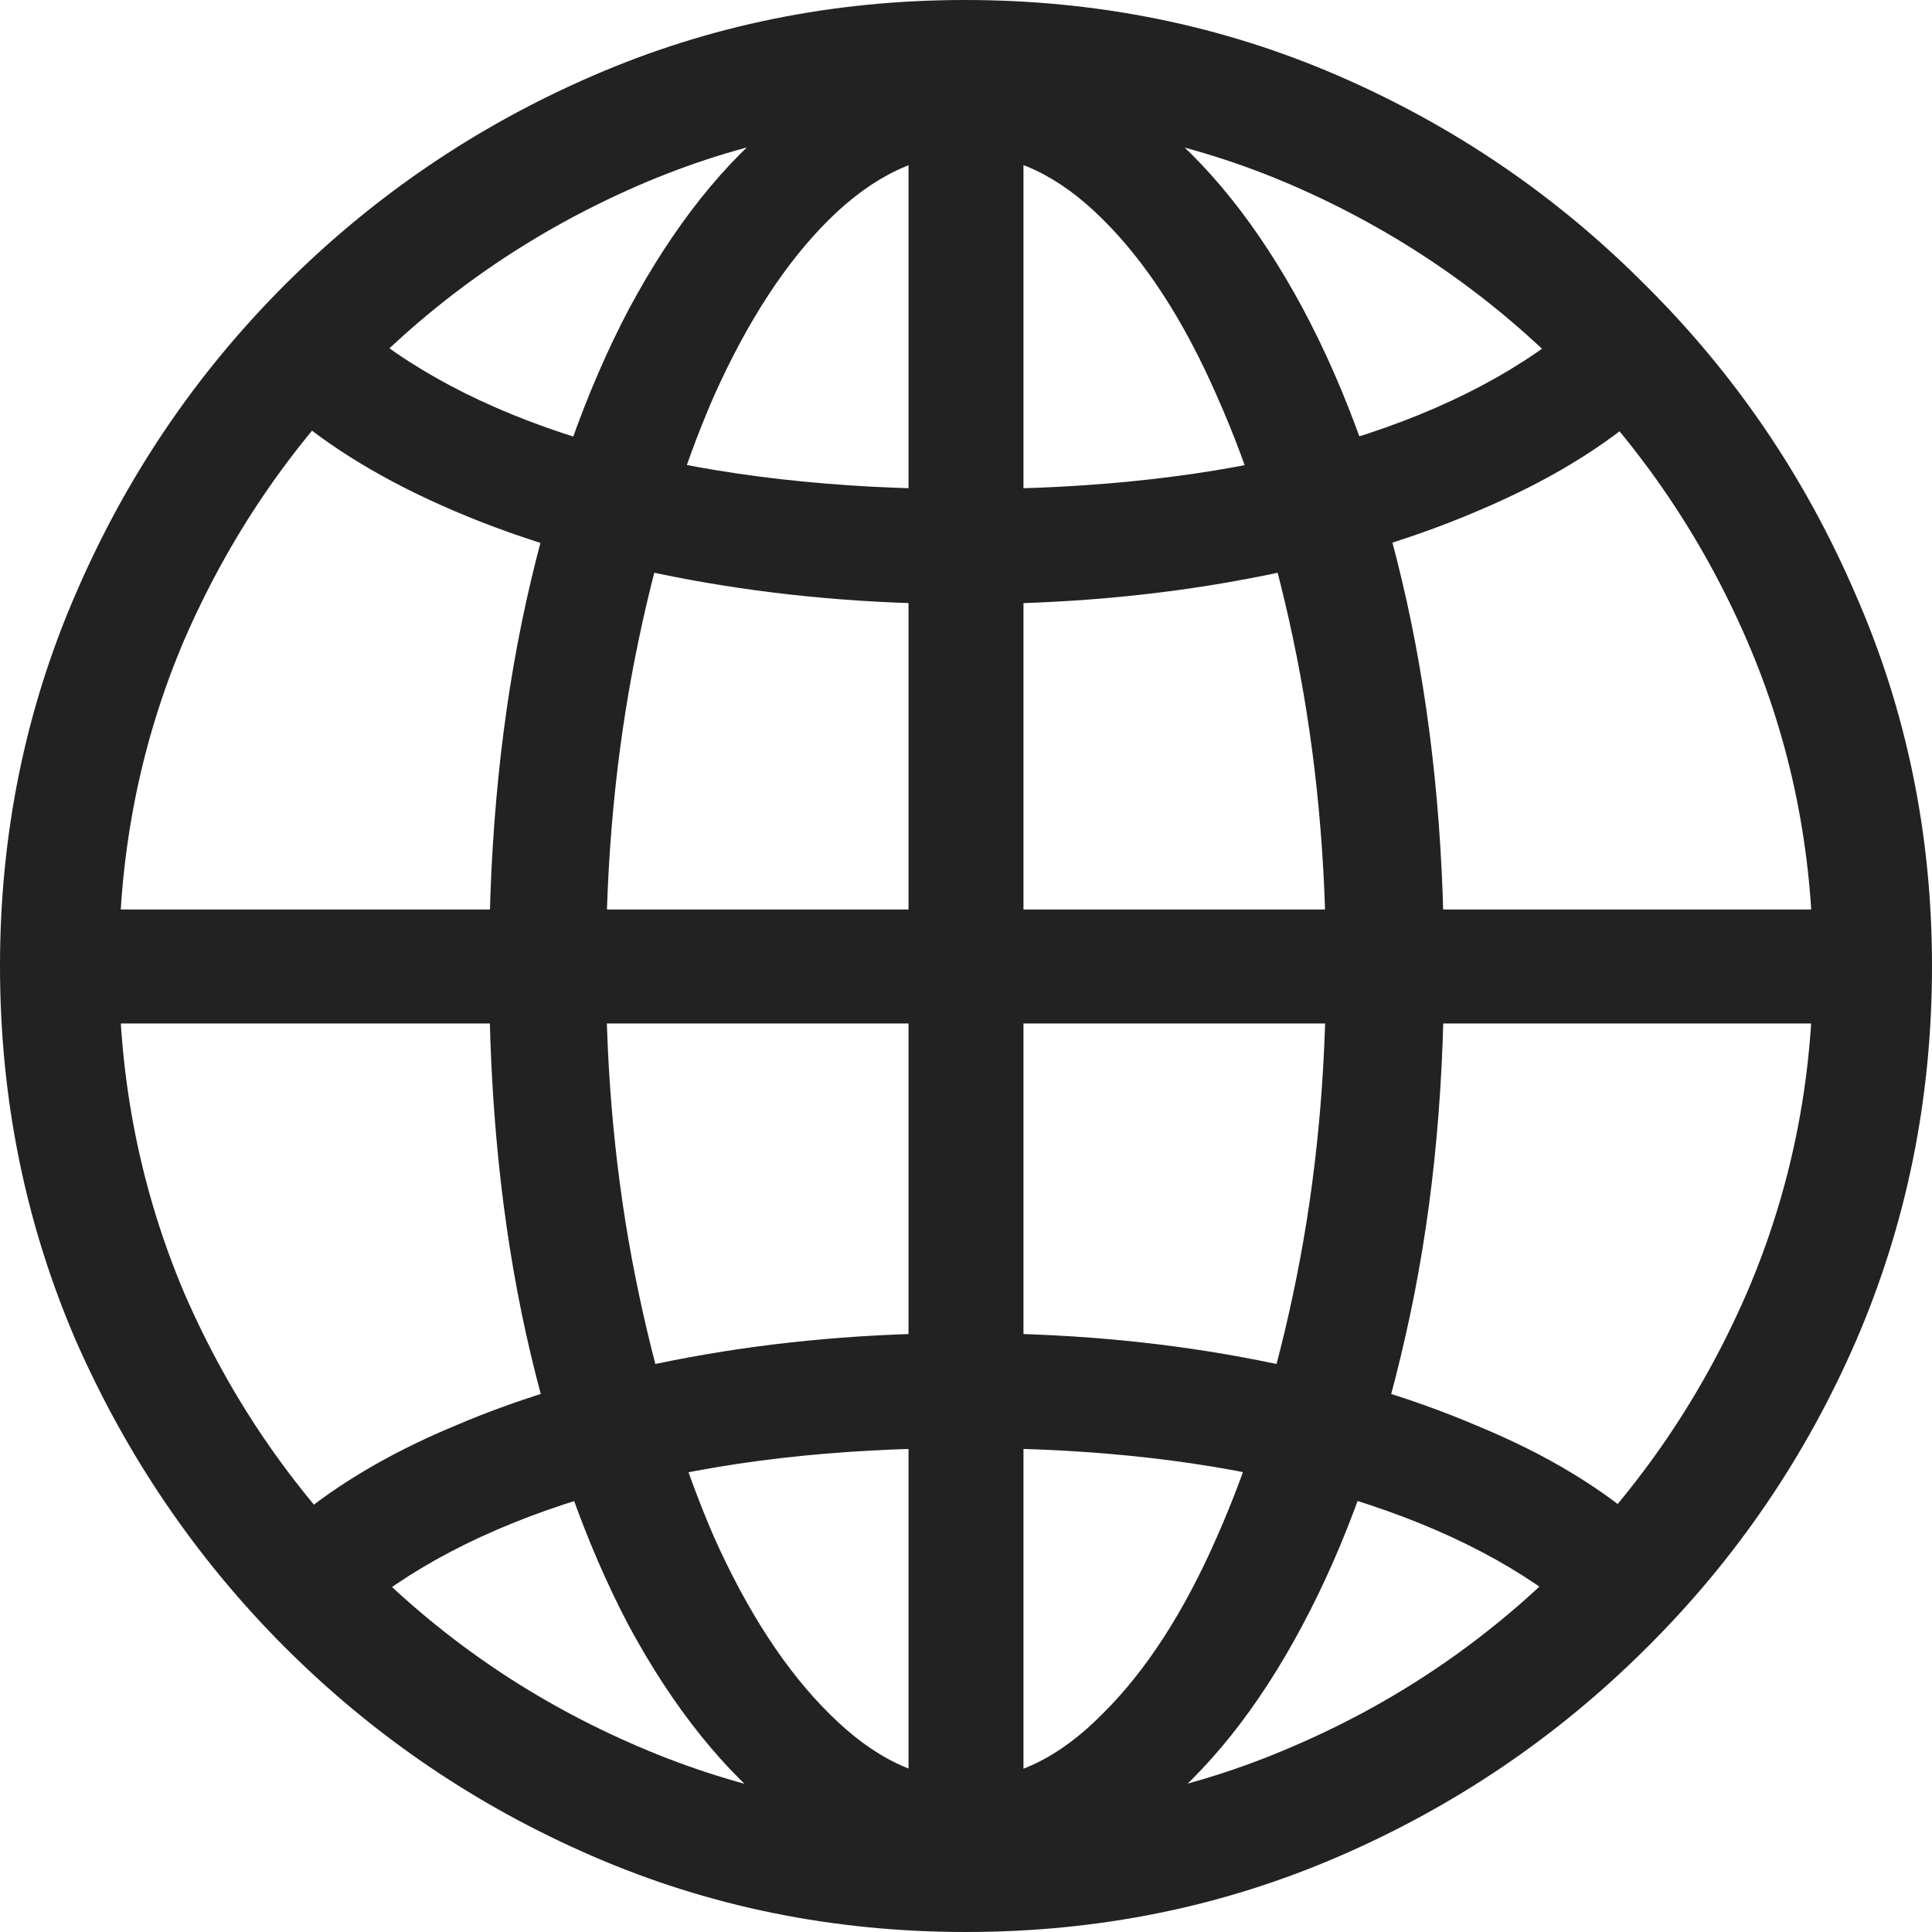 <svg width="12" height="12" viewBox="0 0 12 12" fill="none" xmlns="http://www.w3.org/2000/svg">
<path d="M6 11.712C5.599 11.712 5.219 11.57 4.86 11.286C4.501 11.006 4.184 10.612 3.908 10.102C3.637 9.589 3.424 8.985 3.269 8.292C3.115 7.599 3.038 6.839 3.038 6.013C3.038 5.19 3.115 4.43 3.269 3.733C3.424 3.035 3.637 2.43 3.908 1.916C4.184 1.403 4.499 1.006 4.854 0.727C5.213 0.447 5.595 0.307 6 0.307C6.405 0.307 6.785 0.447 7.14 0.727C7.499 1.006 7.816 1.403 8.092 1.916C8.367 2.43 8.582 3.035 8.737 3.733C8.891 4.43 8.969 5.19 8.969 6.013C8.969 6.839 8.889 7.599 8.731 8.292C8.576 8.985 8.361 9.589 8.086 10.102C7.814 10.612 7.499 11.006 7.14 11.286C6.785 11.57 6.405 11.712 6 11.712ZM6 0.958C5.708 0.958 5.426 1.092 5.154 1.359C4.883 1.626 4.643 1.994 4.434 2.461C4.23 2.929 4.067 3.468 3.946 4.077C3.825 4.687 3.764 5.332 3.764 6.013C3.764 6.685 3.825 7.324 3.946 7.929C4.067 8.534 4.23 9.073 4.434 9.545C4.643 10.012 4.883 10.38 5.154 10.647C5.426 10.919 5.708 11.054 6 11.054C6.296 11.054 6.578 10.919 6.846 10.647C7.117 10.38 7.355 10.012 7.559 9.545C7.768 9.073 7.933 8.534 8.054 7.929C8.175 7.324 8.236 6.685 8.236 6.013C8.236 5.332 8.175 4.687 8.054 4.077C7.933 3.468 7.768 2.929 7.559 2.461C7.355 1.994 7.117 1.626 6.846 1.359C6.578 1.092 6.296 0.958 6 0.958ZM5.643 0.388H6.357V11.599H5.643V0.388ZM6 8.28C6.605 8.28 7.177 8.33 7.716 8.43C8.259 8.53 8.745 8.672 9.175 8.856C9.61 9.035 9.965 9.251 10.24 9.501L9.695 9.952C9.299 9.647 8.787 9.411 8.161 9.244C7.534 9.077 6.814 8.994 6 8.994C5.19 8.994 4.47 9.077 3.839 9.244C3.213 9.411 2.701 9.647 2.305 9.952L1.76 9.501C2.04 9.251 2.395 9.035 2.825 8.856C3.255 8.672 3.741 8.53 4.284 8.43C4.827 8.33 5.399 8.28 6 8.28ZM11.48 5.649V6.357H0.52V5.649H11.48ZM6 3.752C5.399 3.752 4.827 3.701 4.284 3.601C3.741 3.501 3.255 3.359 2.825 3.175C2.395 2.992 2.04 2.777 1.76 2.53L2.305 2.079C2.701 2.388 3.213 2.626 3.839 2.793C4.47 2.956 5.19 3.038 6 3.038C6.814 3.038 7.534 2.956 8.161 2.793C8.787 2.626 9.299 2.388 9.695 2.079L10.24 2.53C9.965 2.777 9.61 2.992 9.175 3.175C8.745 3.359 8.259 3.501 7.716 3.601C7.177 3.701 6.605 3.752 6 3.752ZM6 12C5.177 12 4.405 11.843 3.683 11.53C2.96 11.217 2.324 10.785 1.772 10.234C1.221 9.683 0.787 9.046 0.47 8.324C0.157 7.597 0 6.823 0 6C0 5.182 0.157 4.411 0.47 3.689C0.783 2.962 1.215 2.324 1.766 1.772C2.321 1.217 2.96 0.783 3.683 0.47C4.405 0.157 5.175 0 5.994 0C6.816 0 7.589 0.157 8.311 0.47C9.033 0.783 9.67 1.217 10.221 1.772C10.777 2.324 11.211 2.962 11.524 3.689C11.841 4.411 12 5.182 12 6C12 6.823 11.843 7.597 11.53 8.324C11.217 9.046 10.783 9.683 10.228 10.234C9.676 10.785 9.04 11.217 8.317 11.53C7.595 11.843 6.823 12 6 12ZM6 11.261C6.718 11.261 7.395 11.123 8.029 10.848C8.664 10.576 9.223 10.198 9.708 9.714C10.192 9.23 10.572 8.67 10.848 8.035C11.123 7.397 11.261 6.718 11.261 6C11.261 5.282 11.123 4.605 10.848 3.971C10.572 3.336 10.192 2.777 9.708 2.292C9.223 1.808 8.664 1.428 8.029 1.152C7.395 0.877 6.716 0.739 5.994 0.739C5.276 0.739 4.599 0.877 3.965 1.152C3.33 1.428 2.77 1.808 2.286 2.292C1.802 2.777 1.422 3.336 1.146 3.971C0.875 4.605 0.739 5.282 0.739 6C0.739 6.718 0.875 7.397 1.146 8.035C1.422 8.67 1.802 9.23 2.286 9.714C2.77 10.198 3.33 10.576 3.965 10.848C4.603 11.123 5.282 11.261 6 11.261Z" fill="#222222"/>
</svg>
